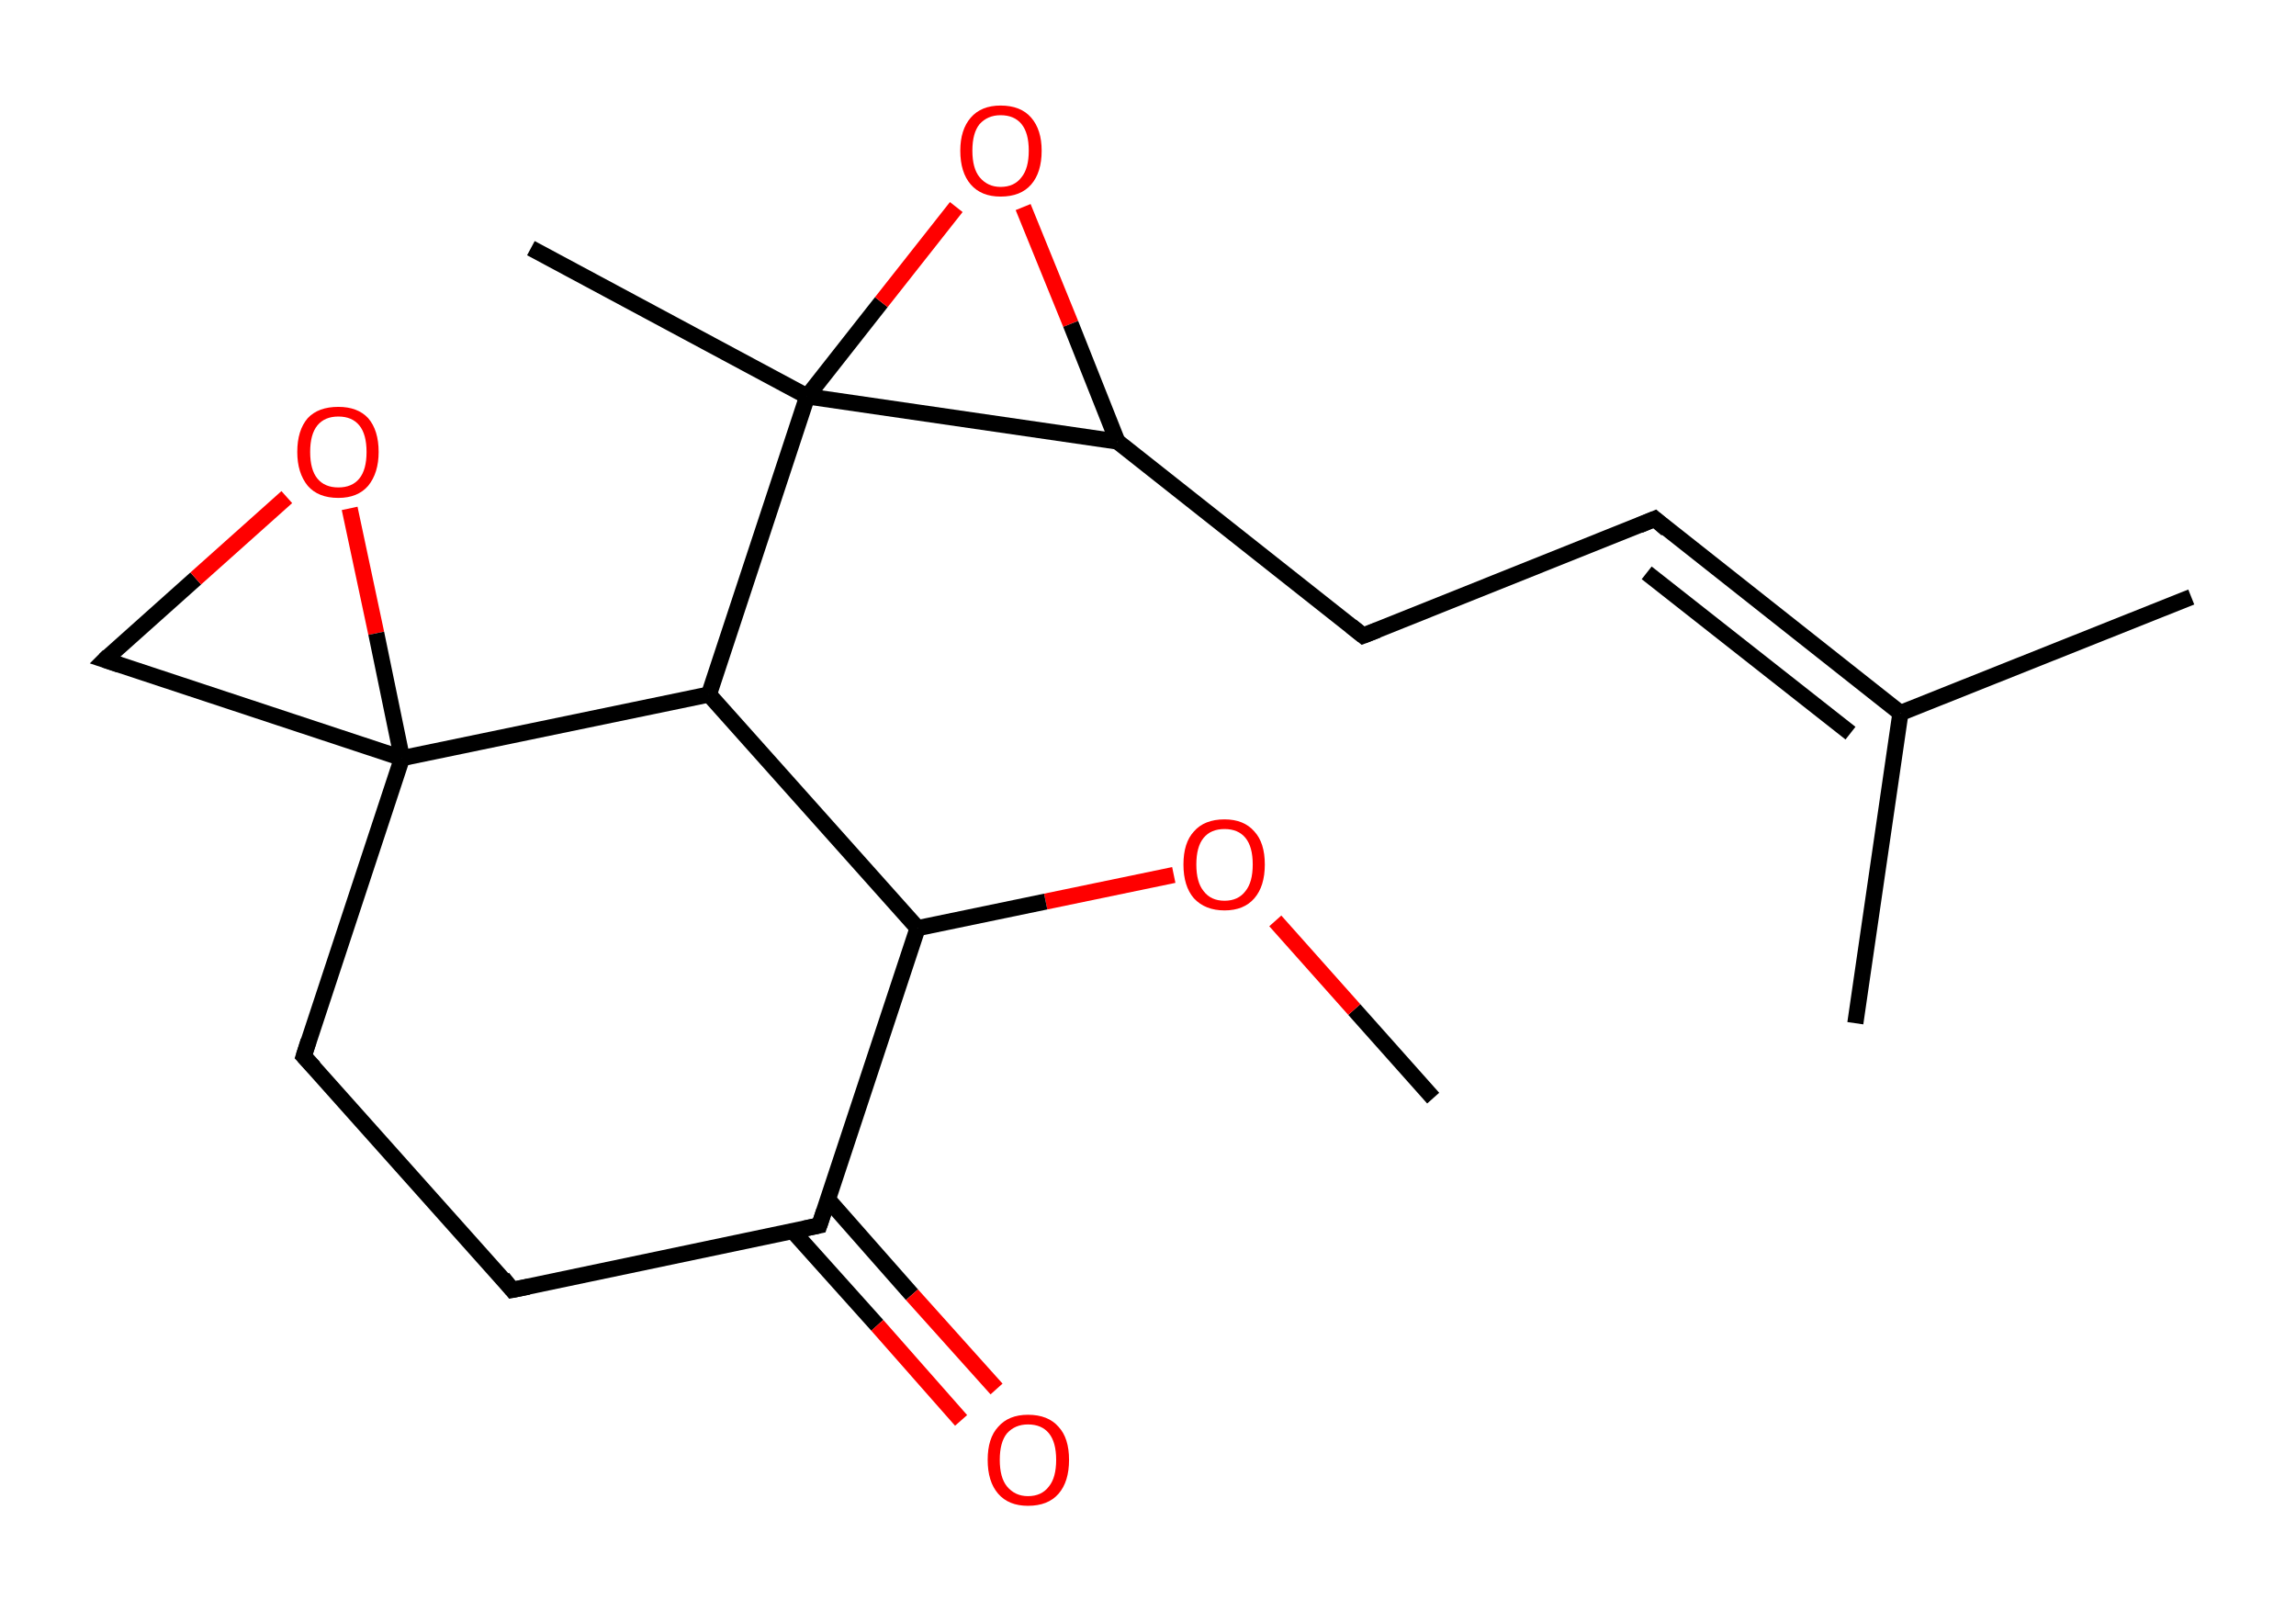 <?xml version='1.0' encoding='ASCII' standalone='yes'?>
<svg xmlns="http://www.w3.org/2000/svg" xmlns:rdkit="http://www.rdkit.org/xml" xmlns:xlink="http://www.w3.org/1999/xlink" version="1.1" baseProfile="full" xml:space="preserve" width="285px" height="200px" viewBox="0 0 285 200">
<!-- END OF HEADER -->
<rect style="opacity:1.0;fill:#FFFFFF;stroke:none" width="285.0" height="200.0" x="0.0" y="0.0"> </rect>
<path class="bond-0 atom-0 atom-1" d="M 177.9,136.3 L 168.1,125.3" style="fill:none;fill-rule:evenodd;stroke:#000000;stroke-width:2.0px;stroke-linecap:butt;stroke-linejoin:miter;stroke-opacity:1"/>
<path class="bond-0 atom-0 atom-1" d="M 168.1,125.3 L 158.3,114.3" style="fill:none;fill-rule:evenodd;stroke:#FF0000;stroke-width:2.0px;stroke-linecap:butt;stroke-linejoin:miter;stroke-opacity:1"/>
<path class="bond-1 atom-1 atom-2" d="M 145.7,108.6 L 129.8,111.9" style="fill:none;fill-rule:evenodd;stroke:#FF0000;stroke-width:2.0px;stroke-linecap:butt;stroke-linejoin:miter;stroke-opacity:1"/>
<path class="bond-1 atom-1 atom-2" d="M 129.8,111.9 L 113.9,115.2" style="fill:none;fill-rule:evenodd;stroke:#000000;stroke-width:2.0px;stroke-linecap:butt;stroke-linejoin:miter;stroke-opacity:1"/>
<path class="bond-2 atom-2 atom-3" d="M 113.9,115.2 L 101.7,152.1" style="fill:none;fill-rule:evenodd;stroke:#000000;stroke-width:2.0px;stroke-linecap:butt;stroke-linejoin:miter;stroke-opacity:1"/>
<path class="bond-3 atom-3 atom-4" d="M 98.4,152.8 L 108.9,164.5" style="fill:none;fill-rule:evenodd;stroke:#000000;stroke-width:2.0px;stroke-linecap:butt;stroke-linejoin:miter;stroke-opacity:1"/>
<path class="bond-3 atom-3 atom-4" d="M 108.9,164.5 L 119.3,176.3" style="fill:none;fill-rule:evenodd;stroke:#FF0000;stroke-width:2.0px;stroke-linecap:butt;stroke-linejoin:miter;stroke-opacity:1"/>
<path class="bond-3 atom-3 atom-4" d="M 102.8,148.9 L 113.2,160.7" style="fill:none;fill-rule:evenodd;stroke:#000000;stroke-width:2.0px;stroke-linecap:butt;stroke-linejoin:miter;stroke-opacity:1"/>
<path class="bond-3 atom-3 atom-4" d="M 113.2,160.7 L 123.7,172.4" style="fill:none;fill-rule:evenodd;stroke:#FF0000;stroke-width:2.0px;stroke-linecap:butt;stroke-linejoin:miter;stroke-opacity:1"/>
<path class="bond-4 atom-3 atom-5" d="M 101.7,152.1 L 63.6,160.1" style="fill:none;fill-rule:evenodd;stroke:#000000;stroke-width:2.0px;stroke-linecap:butt;stroke-linejoin:miter;stroke-opacity:1"/>
<path class="bond-5 atom-5 atom-6" d="M 63.6,160.1 L 37.7,131.1" style="fill:none;fill-rule:evenodd;stroke:#000000;stroke-width:2.0px;stroke-linecap:butt;stroke-linejoin:miter;stroke-opacity:1"/>
<path class="bond-6 atom-6 atom-7" d="M 37.7,131.1 L 49.9,94.1" style="fill:none;fill-rule:evenodd;stroke:#000000;stroke-width:2.0px;stroke-linecap:butt;stroke-linejoin:miter;stroke-opacity:1"/>
<path class="bond-7 atom-7 atom-8" d="M 49.9,94.1 L 13.0,81.9" style="fill:none;fill-rule:evenodd;stroke:#000000;stroke-width:2.0px;stroke-linecap:butt;stroke-linejoin:miter;stroke-opacity:1"/>
<path class="bond-8 atom-8 atom-9" d="M 13.0,81.9 L 24.3,71.8" style="fill:none;fill-rule:evenodd;stroke:#000000;stroke-width:2.0px;stroke-linecap:butt;stroke-linejoin:miter;stroke-opacity:1"/>
<path class="bond-8 atom-8 atom-9" d="M 24.3,71.8 L 35.6,61.7" style="fill:none;fill-rule:evenodd;stroke:#FF0000;stroke-width:2.0px;stroke-linecap:butt;stroke-linejoin:miter;stroke-opacity:1"/>
<path class="bond-9 atom-7 atom-10" d="M 49.9,94.1 L 88.0,86.2" style="fill:none;fill-rule:evenodd;stroke:#000000;stroke-width:2.0px;stroke-linecap:butt;stroke-linejoin:miter;stroke-opacity:1"/>
<path class="bond-10 atom-10 atom-11" d="M 88.0,86.2 L 100.2,49.2" style="fill:none;fill-rule:evenodd;stroke:#000000;stroke-width:2.0px;stroke-linecap:butt;stroke-linejoin:miter;stroke-opacity:1"/>
<path class="bond-11 atom-11 atom-12" d="M 100.2,49.2 L 65.9,30.8" style="fill:none;fill-rule:evenodd;stroke:#000000;stroke-width:2.0px;stroke-linecap:butt;stroke-linejoin:miter;stroke-opacity:1"/>
<path class="bond-12 atom-11 atom-13" d="M 100.2,49.2 L 109.4,37.5" style="fill:none;fill-rule:evenodd;stroke:#000000;stroke-width:2.0px;stroke-linecap:butt;stroke-linejoin:miter;stroke-opacity:1"/>
<path class="bond-12 atom-11 atom-13" d="M 109.4,37.5 L 118.7,25.7" style="fill:none;fill-rule:evenodd;stroke:#FF0000;stroke-width:2.0px;stroke-linecap:butt;stroke-linejoin:miter;stroke-opacity:1"/>
<path class="bond-13 atom-13 atom-14" d="M 127.0,25.7 L 132.9,40.2" style="fill:none;fill-rule:evenodd;stroke:#FF0000;stroke-width:2.0px;stroke-linecap:butt;stroke-linejoin:miter;stroke-opacity:1"/>
<path class="bond-13 atom-13 atom-14" d="M 132.9,40.2 L 138.7,54.8" style="fill:none;fill-rule:evenodd;stroke:#000000;stroke-width:2.0px;stroke-linecap:butt;stroke-linejoin:miter;stroke-opacity:1"/>
<path class="bond-14 atom-14 atom-15" d="M 138.7,54.8 L 169.2,78.9" style="fill:none;fill-rule:evenodd;stroke:#000000;stroke-width:2.0px;stroke-linecap:butt;stroke-linejoin:miter;stroke-opacity:1"/>
<path class="bond-15 atom-15 atom-16" d="M 169.2,78.9 L 205.4,64.4" style="fill:none;fill-rule:evenodd;stroke:#000000;stroke-width:2.0px;stroke-linecap:butt;stroke-linejoin:miter;stroke-opacity:1"/>
<path class="bond-16 atom-16 atom-17" d="M 205.4,64.4 L 235.9,88.5" style="fill:none;fill-rule:evenodd;stroke:#000000;stroke-width:2.0px;stroke-linecap:butt;stroke-linejoin:miter;stroke-opacity:1"/>
<path class="bond-16 atom-16 atom-17" d="M 204.4,71.1 L 229.7,91.0" style="fill:none;fill-rule:evenodd;stroke:#000000;stroke-width:2.0px;stroke-linecap:butt;stroke-linejoin:miter;stroke-opacity:1"/>
<path class="bond-17 atom-17 atom-18" d="M 235.9,88.5 L 272.0,74.1" style="fill:none;fill-rule:evenodd;stroke:#000000;stroke-width:2.0px;stroke-linecap:butt;stroke-linejoin:miter;stroke-opacity:1"/>
<path class="bond-18 atom-17 atom-19" d="M 235.9,88.5 L 230.3,127.0" style="fill:none;fill-rule:evenodd;stroke:#000000;stroke-width:2.0px;stroke-linecap:butt;stroke-linejoin:miter;stroke-opacity:1"/>
<path class="bond-19 atom-10 atom-2" d="M 88.0,86.2 L 113.9,115.2" style="fill:none;fill-rule:evenodd;stroke:#000000;stroke-width:2.0px;stroke-linecap:butt;stroke-linejoin:miter;stroke-opacity:1"/>
<path class="bond-20 atom-14 atom-11" d="M 138.7,54.8 L 100.2,49.2" style="fill:none;fill-rule:evenodd;stroke:#000000;stroke-width:2.0px;stroke-linecap:butt;stroke-linejoin:miter;stroke-opacity:1"/>
<path class="bond-21 atom-9 atom-7" d="M 43.4,63.1 L 46.7,78.6" style="fill:none;fill-rule:evenodd;stroke:#FF0000;stroke-width:2.0px;stroke-linecap:butt;stroke-linejoin:miter;stroke-opacity:1"/>
<path class="bond-21 atom-9 atom-7" d="M 46.7,78.6 L 49.9,94.1" style="fill:none;fill-rule:evenodd;stroke:#000000;stroke-width:2.0px;stroke-linecap:butt;stroke-linejoin:miter;stroke-opacity:1"/>
<path d="M 102.3,150.3 L 101.7,152.1 L 99.8,152.5" style="fill:none;stroke:#000000;stroke-width:2.0px;stroke-linecap:butt;stroke-linejoin:miter;stroke-opacity:1;"/>
<path d="M 65.6,159.7 L 63.6,160.1 L 62.4,158.6" style="fill:none;stroke:#000000;stroke-width:2.0px;stroke-linecap:butt;stroke-linejoin:miter;stroke-opacity:1;"/>
<path d="M 39.0,132.5 L 37.7,131.1 L 38.3,129.2" style="fill:none;stroke:#000000;stroke-width:2.0px;stroke-linecap:butt;stroke-linejoin:miter;stroke-opacity:1;"/>
<path d="M 14.8,82.5 L 13.0,81.9 L 13.5,81.4" style="fill:none;stroke:#000000;stroke-width:2.0px;stroke-linecap:butt;stroke-linejoin:miter;stroke-opacity:1;"/>
<path d="M 167.7,77.7 L 169.2,78.9 L 171.0,78.2" style="fill:none;stroke:#000000;stroke-width:2.0px;stroke-linecap:butt;stroke-linejoin:miter;stroke-opacity:1;"/>
<path d="M 203.5,65.2 L 205.4,64.4 L 206.9,65.7" style="fill:none;stroke:#000000;stroke-width:2.0px;stroke-linecap:butt;stroke-linejoin:miter;stroke-opacity:1;"/>
<path class="atom-1" d="M 146.9 107.3 Q 146.9 104.6, 148.2 103.2 Q 149.5 101.7, 152.0 101.7 Q 154.4 101.7, 155.7 103.2 Q 157.0 104.6, 157.0 107.3 Q 157.0 110.0, 155.7 111.5 Q 154.4 113.0, 152.0 113.0 Q 149.6 113.0, 148.2 111.5 Q 146.9 110.0, 146.9 107.3 M 152.0 111.8 Q 153.7 111.8, 154.6 110.6 Q 155.5 109.5, 155.5 107.3 Q 155.5 105.1, 154.6 104.0 Q 153.7 102.9, 152.0 102.9 Q 150.3 102.9, 149.4 104.0 Q 148.5 105.1, 148.5 107.3 Q 148.5 109.5, 149.4 110.6 Q 150.3 111.8, 152.0 111.8 " fill="#FF0000"/>
<path class="atom-4" d="M 122.6 181.2 Q 122.6 178.5, 123.9 177.1 Q 125.2 175.6, 127.6 175.6 Q 130.1 175.6, 131.4 177.1 Q 132.7 178.5, 132.7 181.2 Q 132.7 183.9, 131.4 185.4 Q 130.1 186.9, 127.6 186.9 Q 125.2 186.9, 123.9 185.4 Q 122.6 183.9, 122.6 181.2 M 127.6 185.7 Q 129.3 185.7, 130.2 184.5 Q 131.1 183.4, 131.1 181.2 Q 131.1 179.0, 130.2 177.9 Q 129.3 176.8, 127.6 176.8 Q 126.0 176.8, 125.0 177.9 Q 124.1 179.0, 124.1 181.2 Q 124.1 183.4, 125.0 184.5 Q 126.0 185.7, 127.6 185.7 " fill="#FF0000"/>
<path class="atom-9" d="M 36.9 56.1 Q 36.9 53.4, 38.2 51.9 Q 39.5 50.5, 42.0 50.5 Q 44.4 50.5, 45.7 51.9 Q 47.0 53.4, 47.0 56.1 Q 47.0 58.7, 45.7 60.3 Q 44.4 61.8, 42.0 61.8 Q 39.5 61.8, 38.2 60.3 Q 36.9 58.7, 36.9 56.1 M 42.0 60.5 Q 43.7 60.5, 44.6 59.4 Q 45.5 58.3, 45.5 56.1 Q 45.5 53.9, 44.6 52.8 Q 43.7 51.7, 42.0 51.7 Q 40.3 51.7, 39.4 52.8 Q 38.5 53.9, 38.5 56.1 Q 38.5 58.3, 39.4 59.4 Q 40.3 60.5, 42.0 60.5 " fill="#FF0000"/>
<path class="atom-13" d="M 119.2 18.7 Q 119.2 16.1, 120.5 14.6 Q 121.8 13.1, 124.2 13.1 Q 126.7 13.1, 128.0 14.6 Q 129.3 16.1, 129.3 18.7 Q 129.3 21.4, 128.0 22.9 Q 126.7 24.4, 124.2 24.4 Q 121.8 24.4, 120.5 22.9 Q 119.2 21.4, 119.2 18.7 M 124.2 23.2 Q 125.9 23.2, 126.8 22.0 Q 127.7 20.9, 127.7 18.7 Q 127.7 16.5, 126.8 15.4 Q 125.9 14.3, 124.2 14.3 Q 122.6 14.3, 121.6 15.4 Q 120.7 16.5, 120.7 18.7 Q 120.7 20.9, 121.6 22.0 Q 122.6 23.2, 124.2 23.2 " fill="#FF0000"/>
</svg>
